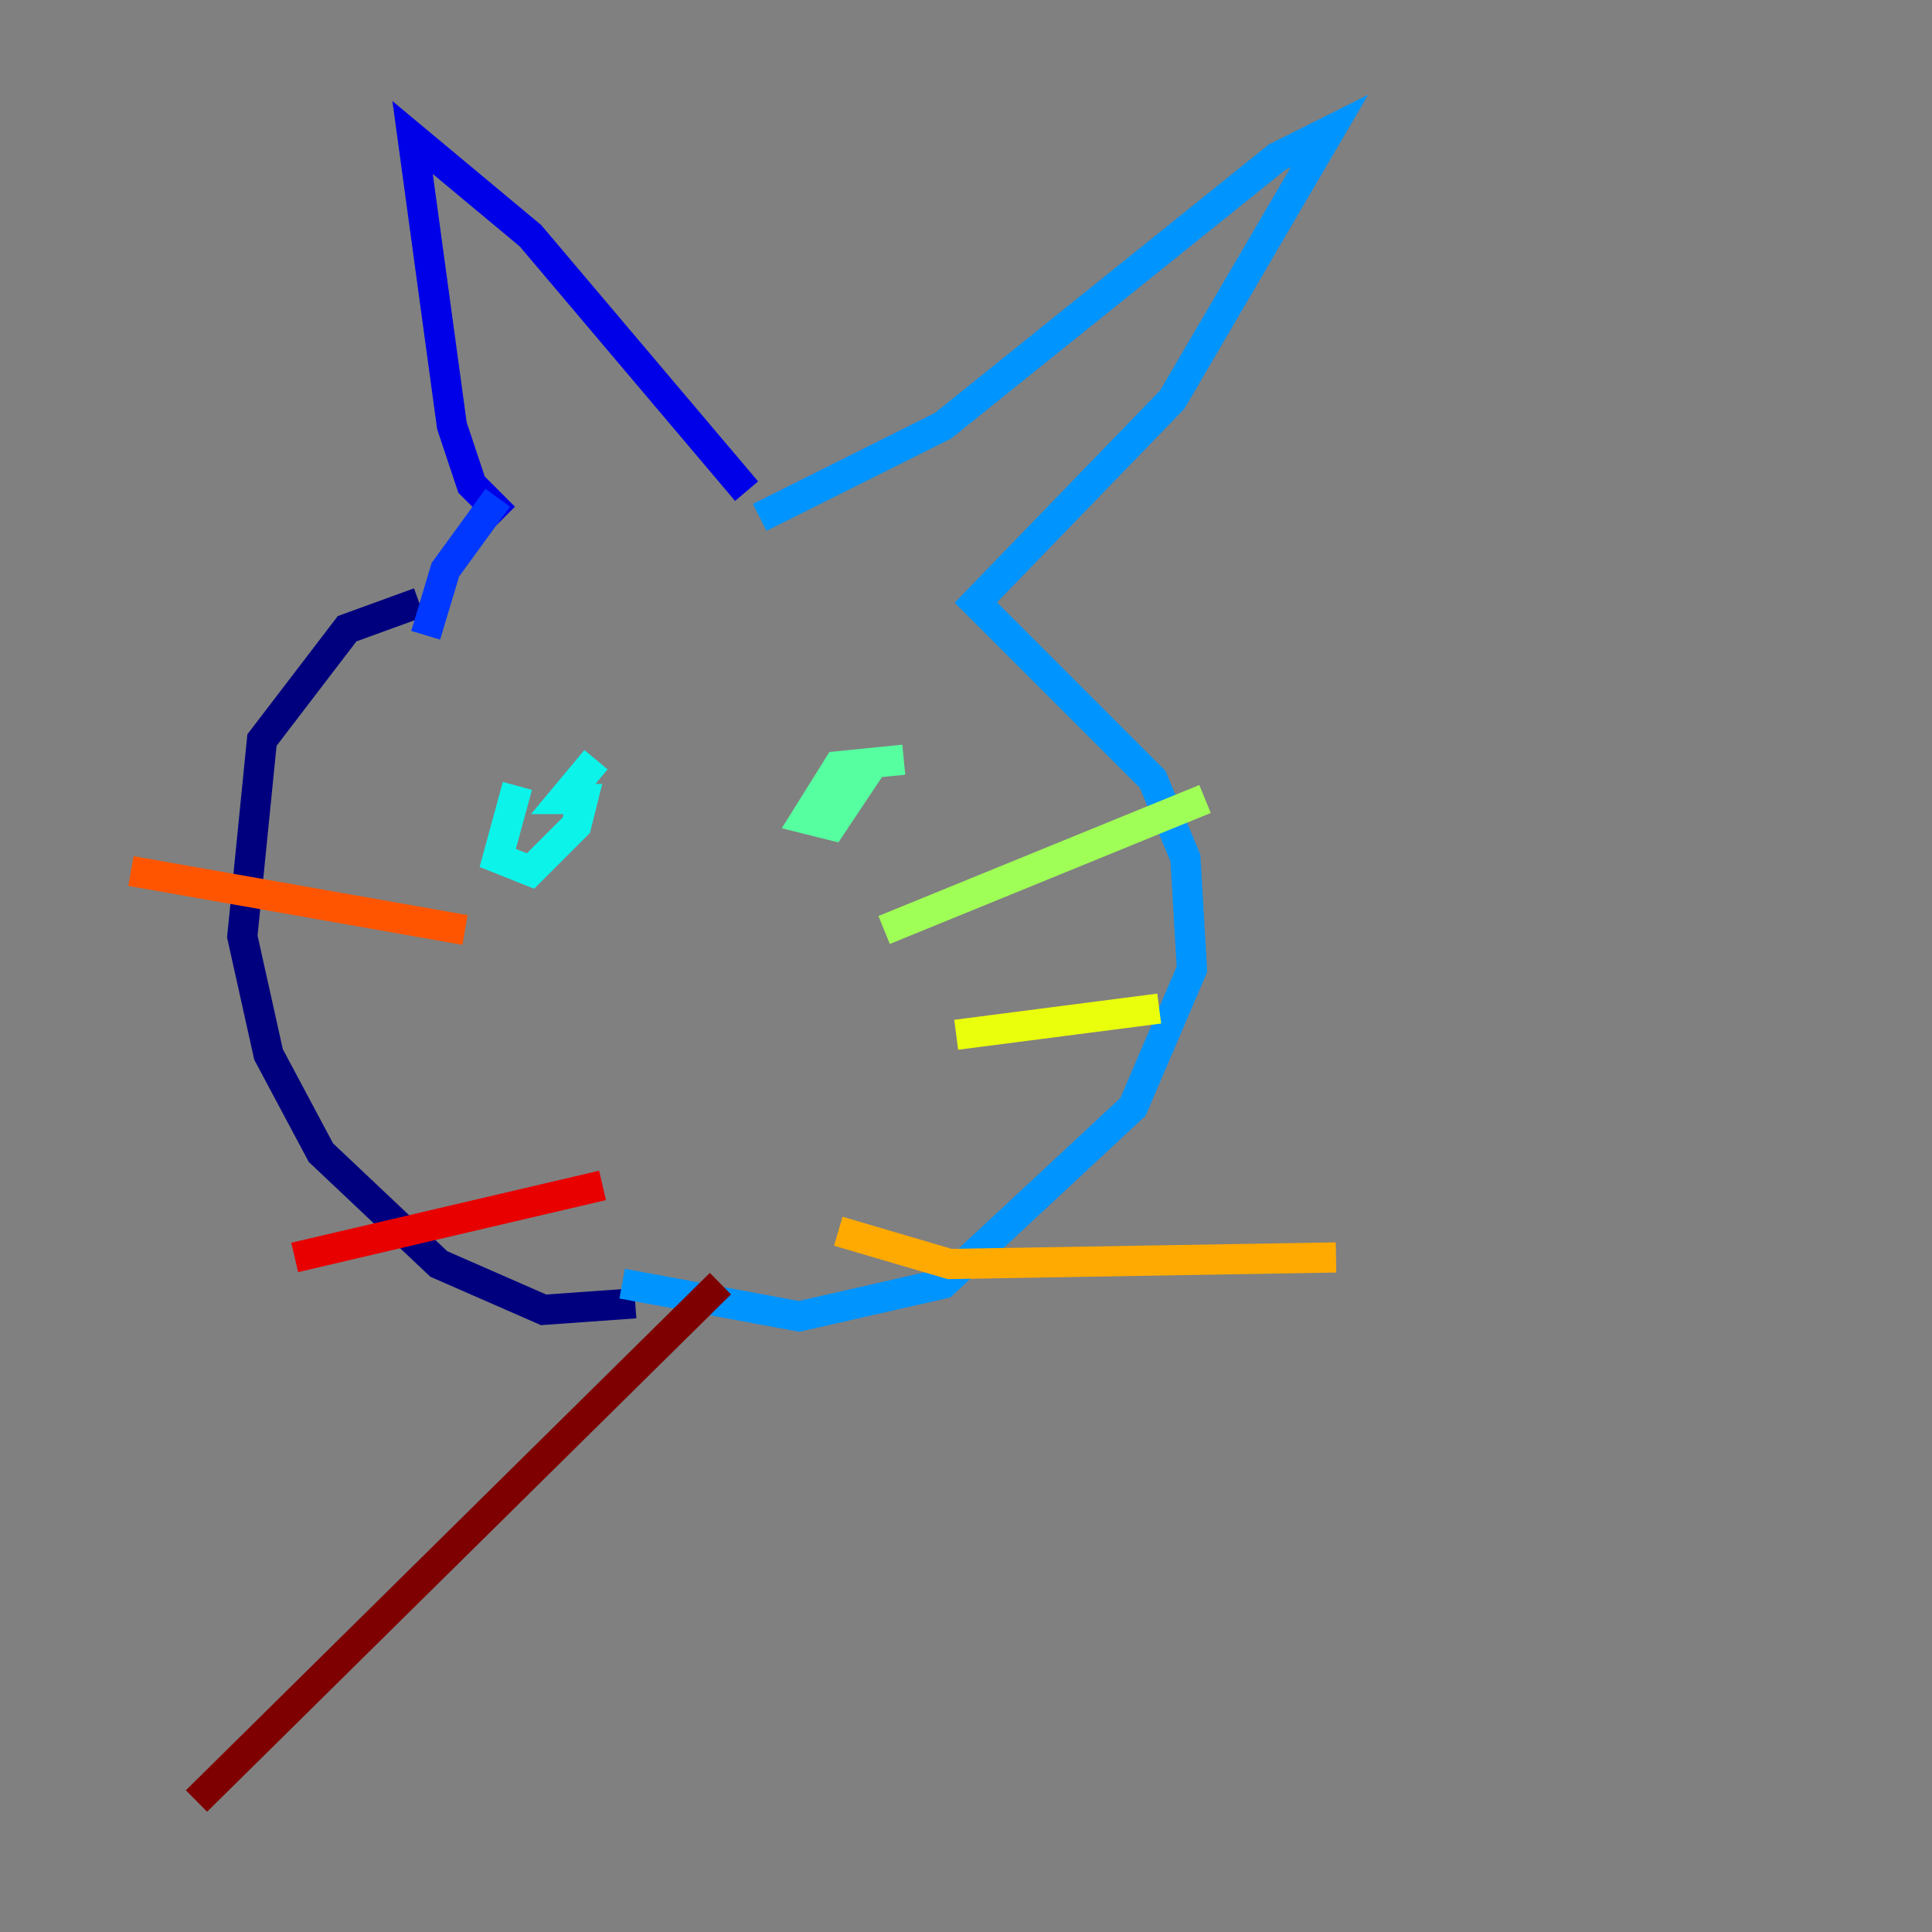 <?xml version="1.0" encoding="utf-8" ?>
<svg baseProfile="tiny" height="128" version="1.2" viewBox="0,0,128,128" width="128" xmlns="http://www.w3.org/2000/svg" xmlns:ev="http://www.w3.org/2001/xml-events" xmlns:xlink="http://www.w3.org/1999/xlink"><rect x="0" y="0" width="128" height="128" fill="#808080" stroke="none"/><defs /><polyline fill="none" points="42.088,86.346 36.014,86.78 29.071,83.742 21.261,76.366 17.79,69.858 16.054,62.047 17.356,49.031 22.997,41.654 27.77,39.919" stroke="#00007f" stroke-width="2" /><polyline fill="none" points="33.41,34.278 31.241,32.108 29.939,28.203 27.336,9.112 35.146,15.62 49.464,32.542" stroke="#0000e8" stroke-width="2" /><polyline fill="none" points="28.203,42.088 29.505,37.749 32.976,32.976" stroke="#0038ff" stroke-width="2" /><polyline fill="none" points="50.332,34.278 62.481,28.203 84.61,10.414 88.081,8.678 77.668,26.468 64.651,39.919 76.366,51.634 78.536,56.841 78.969,64.217 75.064,73.329 62.481,85.044 52.936,87.214 41.22,85.044" stroke="#0094ff" stroke-width="2" /><polyline fill="none" points="34.278,52.068 32.976,56.841 35.146,57.709 38.183,54.671 38.617,52.936 37.315,52.936 39.485,50.332" stroke="#0cf4ea" stroke-width="2" /><polyline fill="none" points="59.878,50.332 55.539,50.766 53.37,54.237 55.105,54.671 57.709,50.766" stroke="#56ffa0" stroke-width="2" /><polyline fill="none" points="58.576,61.614 79.837,52.936" stroke="#a0ff56" stroke-width="2" /><polyline fill="none" points="63.349,68.556 76.8,66.82" stroke="#eaff0c" stroke-width="2" /><polyline fill="none" points="55.539,81.573 62.915,83.742 88.515,83.308" stroke="#ffaa00" stroke-width="2" /><polyline fill="none" points="30.807,61.614 8.678,57.709" stroke="#ff5500" stroke-width="2" /><polyline fill="none" points="39.919,78.536 19.525,83.308" stroke="#e80000" stroke-width="2" /><polyline fill="none" points="47.729,85.044 13.017,119.322" stroke="#7f0000" stroke-width="2" /></svg>